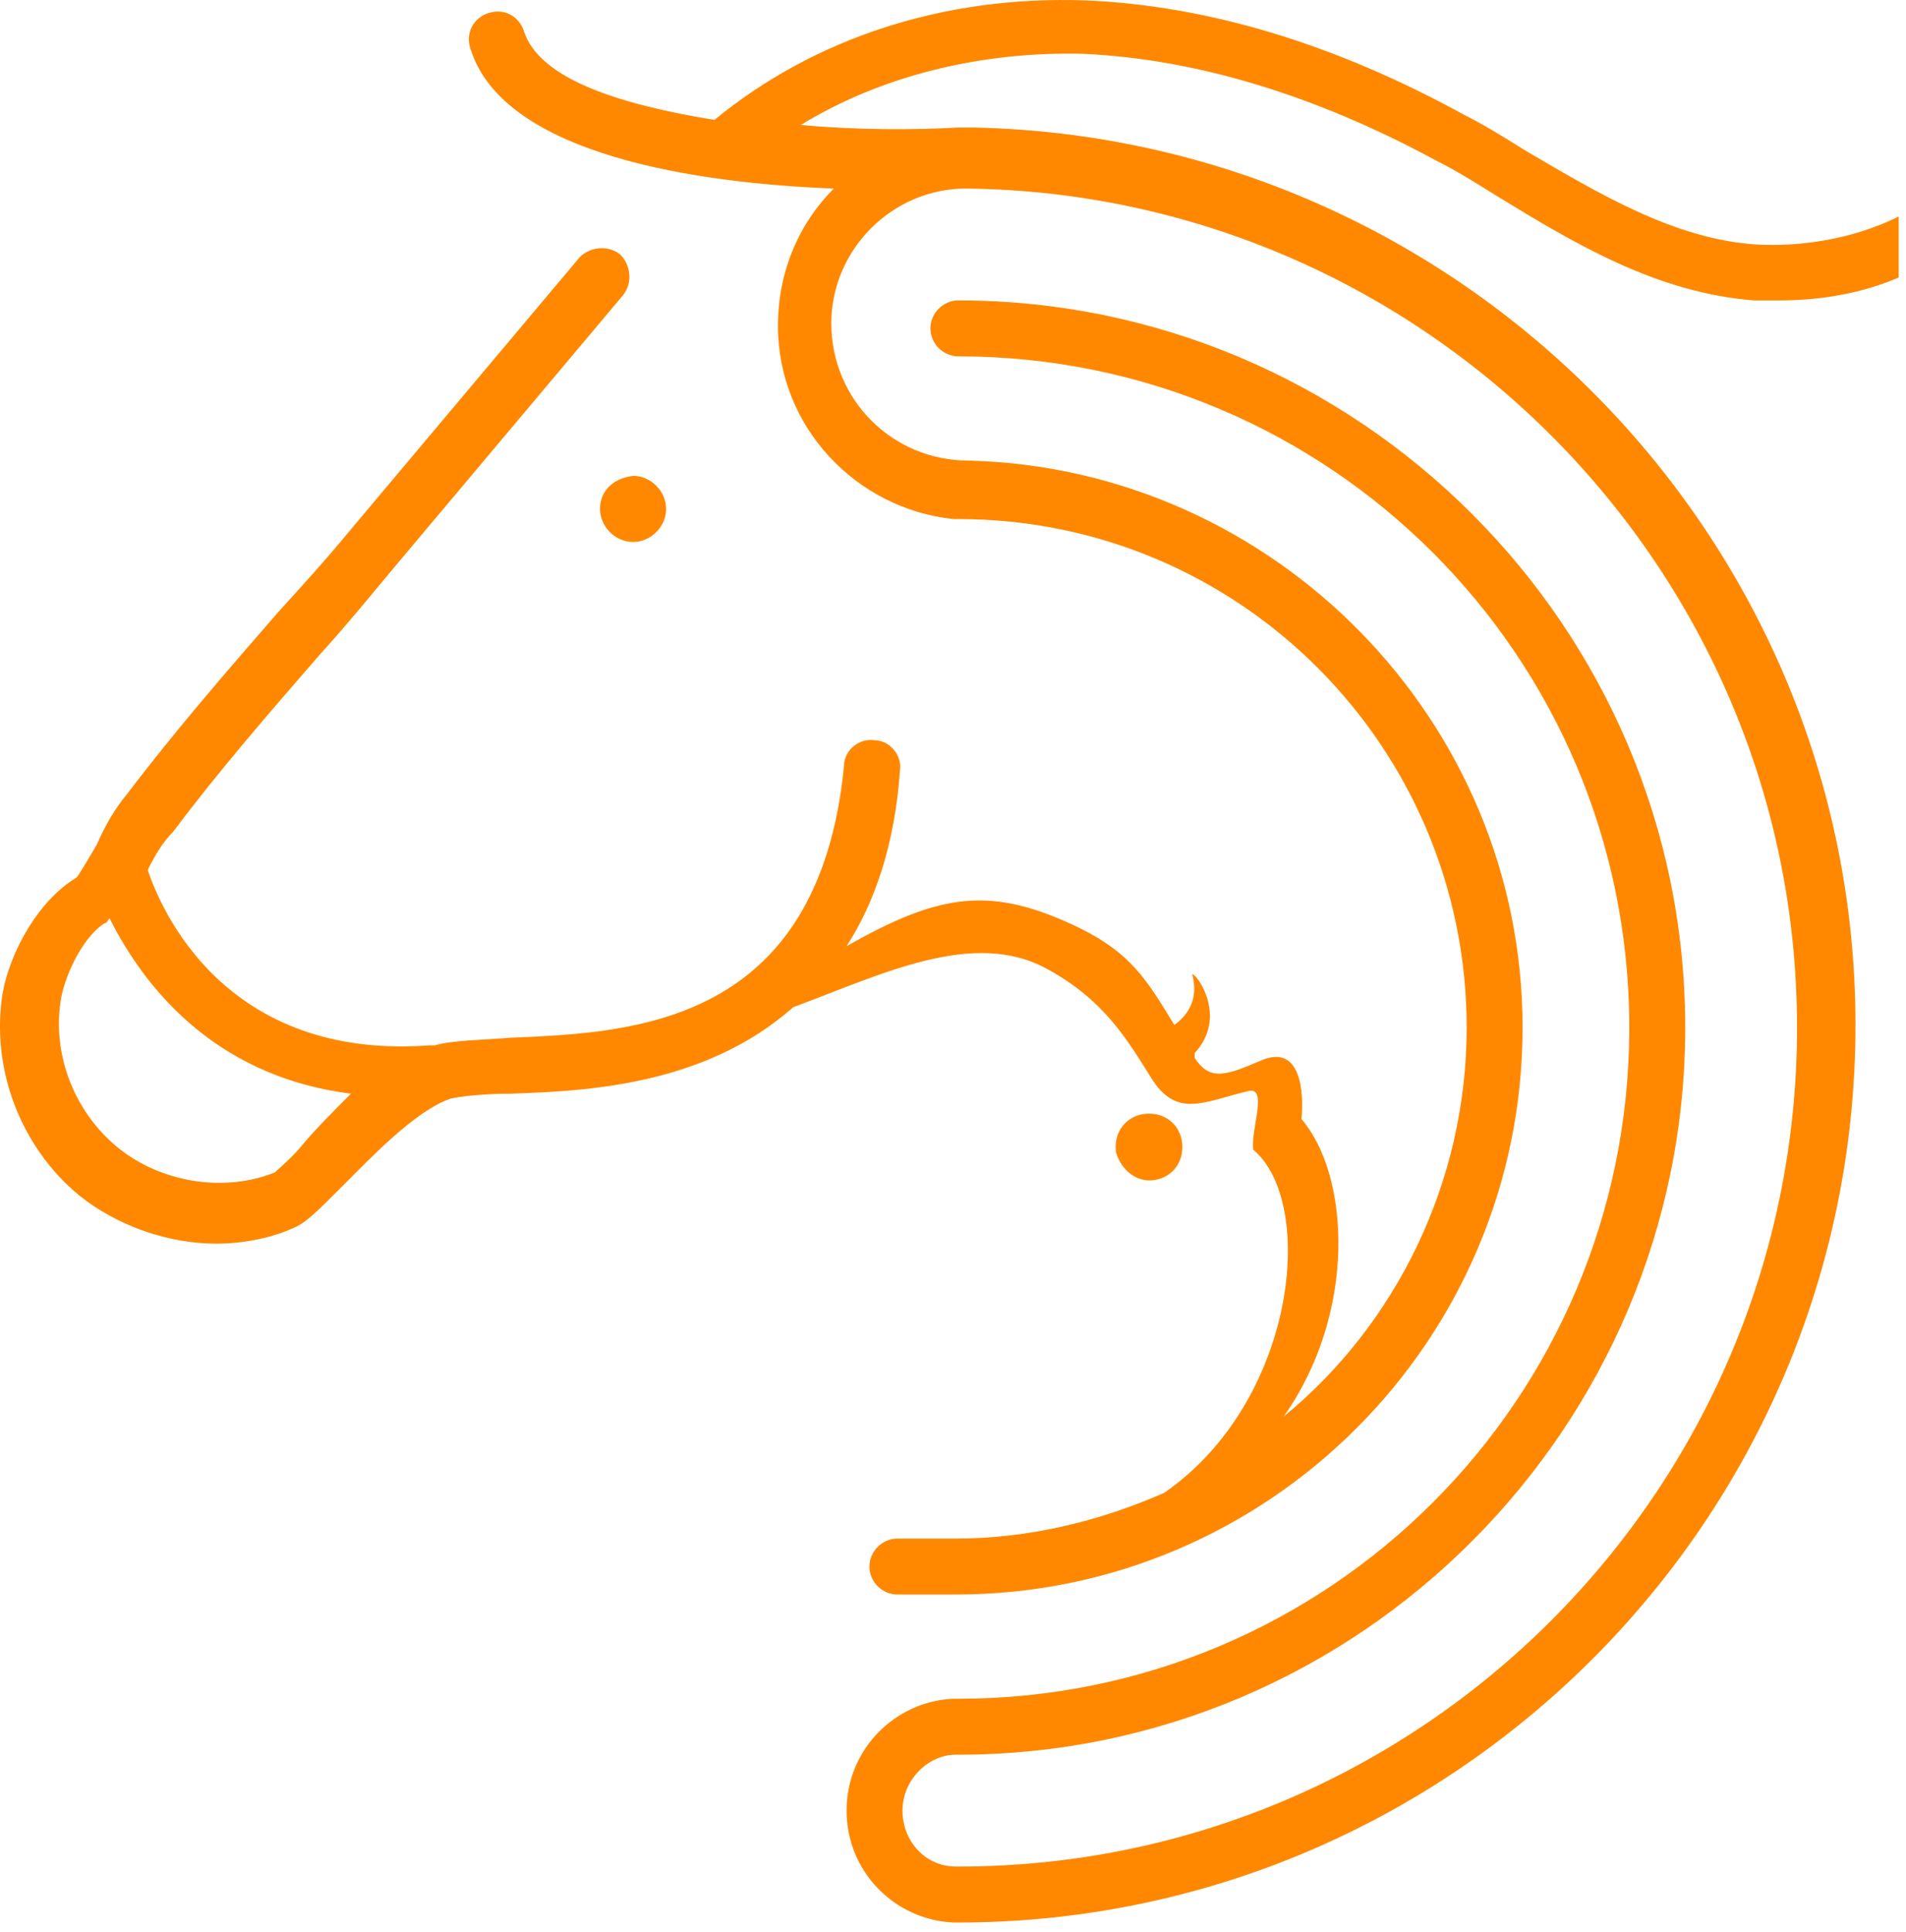 <svg width="75" height="76" viewBox="0 0 75 76" fill="none" xmlns="http://www.w3.org/2000/svg">
<path d="M74.712 8.516C72.912 9.416 70.812 9.716 69.112 9.616C65.912 9.416 62.912 7.616 60.012 5.916C59.212 5.416 58.412 4.916 57.612 4.516C52.512 1.716 47.512 0.216 42.712 0.016C37.112 -0.184 32.012 1.516 28.112 4.716C24.412 4.116 21.212 3.116 20.612 1.216C20.412 0.616 19.812 0.316 19.212 0.516C18.612 0.716 18.312 1.316 18.512 1.916C19.812 6.116 27.512 7.216 32.812 7.416C31.412 8.816 30.612 10.716 30.612 12.816C30.612 16.816 33.712 20.016 37.512 20.416C37.612 20.416 37.712 20.416 37.712 20.416C48.812 20.416 57.712 29.416 57.712 40.416C57.712 46.516 54.912 52.116 50.512 55.716C53.412 51.616 53.112 46.216 51.212 44.016C51.312 43.016 51.212 41.016 49.612 41.716C48.212 42.316 47.612 42.516 47.012 41.616C47.012 41.516 47.012 41.516 47.012 41.416C48.312 40.016 47.112 38.316 46.912 38.316C47.212 39.416 46.612 40.016 46.212 40.316C45.112 38.516 44.512 37.516 42.512 36.516C39.012 34.816 37.012 35.116 33.312 37.216C34.412 35.516 35.212 33.216 35.412 30.316C35.512 29.716 35.012 29.116 34.412 29.116C33.812 29.016 33.212 29.516 33.212 30.116C32.212 40.316 24.912 40.616 20.112 40.816C18.812 40.916 17.812 40.916 17.112 41.116C17.012 41.116 17.012 41.116 16.912 41.116C8.812 41.716 6.312 35.716 5.812 34.216C6.112 33.616 6.412 33.116 6.812 32.716C8.612 30.316 10.612 28.016 12.612 25.716C13.612 24.616 14.512 23.516 15.512 22.316L24.512 11.616C24.912 11.116 24.812 10.416 24.412 10.016C23.912 9.616 23.212 9.716 22.812 10.116L13.812 20.816C12.912 21.916 11.912 23.016 10.912 24.116C8.912 26.416 6.912 28.716 5.012 31.216C4.512 31.816 4.112 32.516 3.812 33.216C3.512 33.716 3.112 34.416 3.012 34.516C1.512 35.416 0.412 37.416 0.112 39.016C-0.388 42.016 0.812 45.116 3.112 47.016C4.612 48.216 6.612 48.916 8.512 48.916C9.512 48.916 10.612 48.716 11.512 48.316C12.012 48.116 12.412 47.716 13.412 46.716C14.612 45.516 16.312 43.716 17.712 43.216C18.112 43.116 19.112 43.016 20.112 43.016C23.012 42.916 27.712 42.716 31.212 39.616C34.712 38.316 38.312 36.516 41.212 38.116C43.412 39.316 44.312 40.816 45.312 42.416C46.312 44.016 47.412 43.316 49.112 42.916C49.912 42.716 49.212 44.416 49.312 45.216C51.812 47.316 51.012 55.116 45.812 58.716C43.312 59.816 40.512 60.516 37.612 60.516H35.312C34.712 60.516 34.212 61.016 34.212 61.616C34.212 62.216 34.712 62.716 35.312 62.716H37.612C49.912 62.716 59.912 52.716 59.912 40.416C59.912 28.316 50.112 18.416 38.112 18.116C35.112 18.116 32.712 15.716 32.712 12.716C32.712 9.816 35.112 7.416 38.012 7.416C56.012 7.616 70.712 22.316 70.712 40.416C70.712 58.616 55.912 73.416 37.712 73.416C37.712 73.416 37.712 73.416 37.612 73.416C36.412 73.416 35.512 72.416 35.512 71.216C35.512 70.016 36.512 69.016 37.612 69.016C37.612 69.016 37.612 69.016 37.712 69.016C53.512 69.016 66.312 56.116 66.312 40.416C66.312 24.616 53.412 11.816 37.712 11.816C37.112 11.816 36.612 12.316 36.612 12.916C36.612 13.516 37.112 14.016 37.712 14.016C52.312 14.016 64.112 25.816 64.112 40.416C64.112 55.016 52.312 66.816 37.712 66.816C37.612 66.816 37.612 66.816 37.512 66.816C35.212 66.916 33.312 68.816 33.312 71.216C33.312 73.616 35.212 75.516 37.512 75.616C37.612 75.616 37.612 75.616 37.712 75.616C57.112 75.616 73.012 59.816 73.012 40.316C73.012 21.116 57.512 5.416 38.312 5.016H38.212H38.112C38.012 5.016 37.812 5.016 37.712 5.016C35.912 5.116 33.712 5.116 31.512 4.916C34.612 3.016 38.512 2.016 42.612 2.116C47.012 2.316 51.712 3.716 56.512 6.316C57.312 6.716 58.112 7.216 58.912 7.716C62.012 9.616 65.212 11.516 69.012 11.816C69.312 11.816 69.712 11.816 70.012 11.816C71.712 11.816 73.312 11.516 74.712 10.916V8.516V8.516ZM11.912 45.016C11.512 45.516 10.912 46.016 10.812 46.116C8.812 46.916 6.312 46.516 4.612 45.116C2.912 43.716 2.012 41.416 2.412 39.216C2.612 38.216 3.312 36.816 4.112 36.316C4.212 36.316 4.212 36.216 4.312 36.116C5.512 38.516 8.212 42.316 13.812 43.016C13.112 43.716 12.412 44.416 11.912 45.016Z" fill="#FF8800"/>
<path d="M23.611 20.017C23.611 20.717 24.211 21.317 24.911 21.317C25.611 21.317 26.211 20.717 26.211 20.017C26.211 19.317 25.611 18.717 24.911 18.717C24.111 18.817 23.611 19.317 23.611 20.017Z" fill="#FF8800"/>
<path d="M45.413 46.416C46.113 46.316 46.613 45.715 46.513 44.916C46.413 44.215 45.813 43.715 45.013 43.816C44.313 43.916 43.813 44.516 43.913 45.316C44.113 46.016 44.713 46.516 45.413 46.416Z" fill="#FF8800"/>
</svg>
